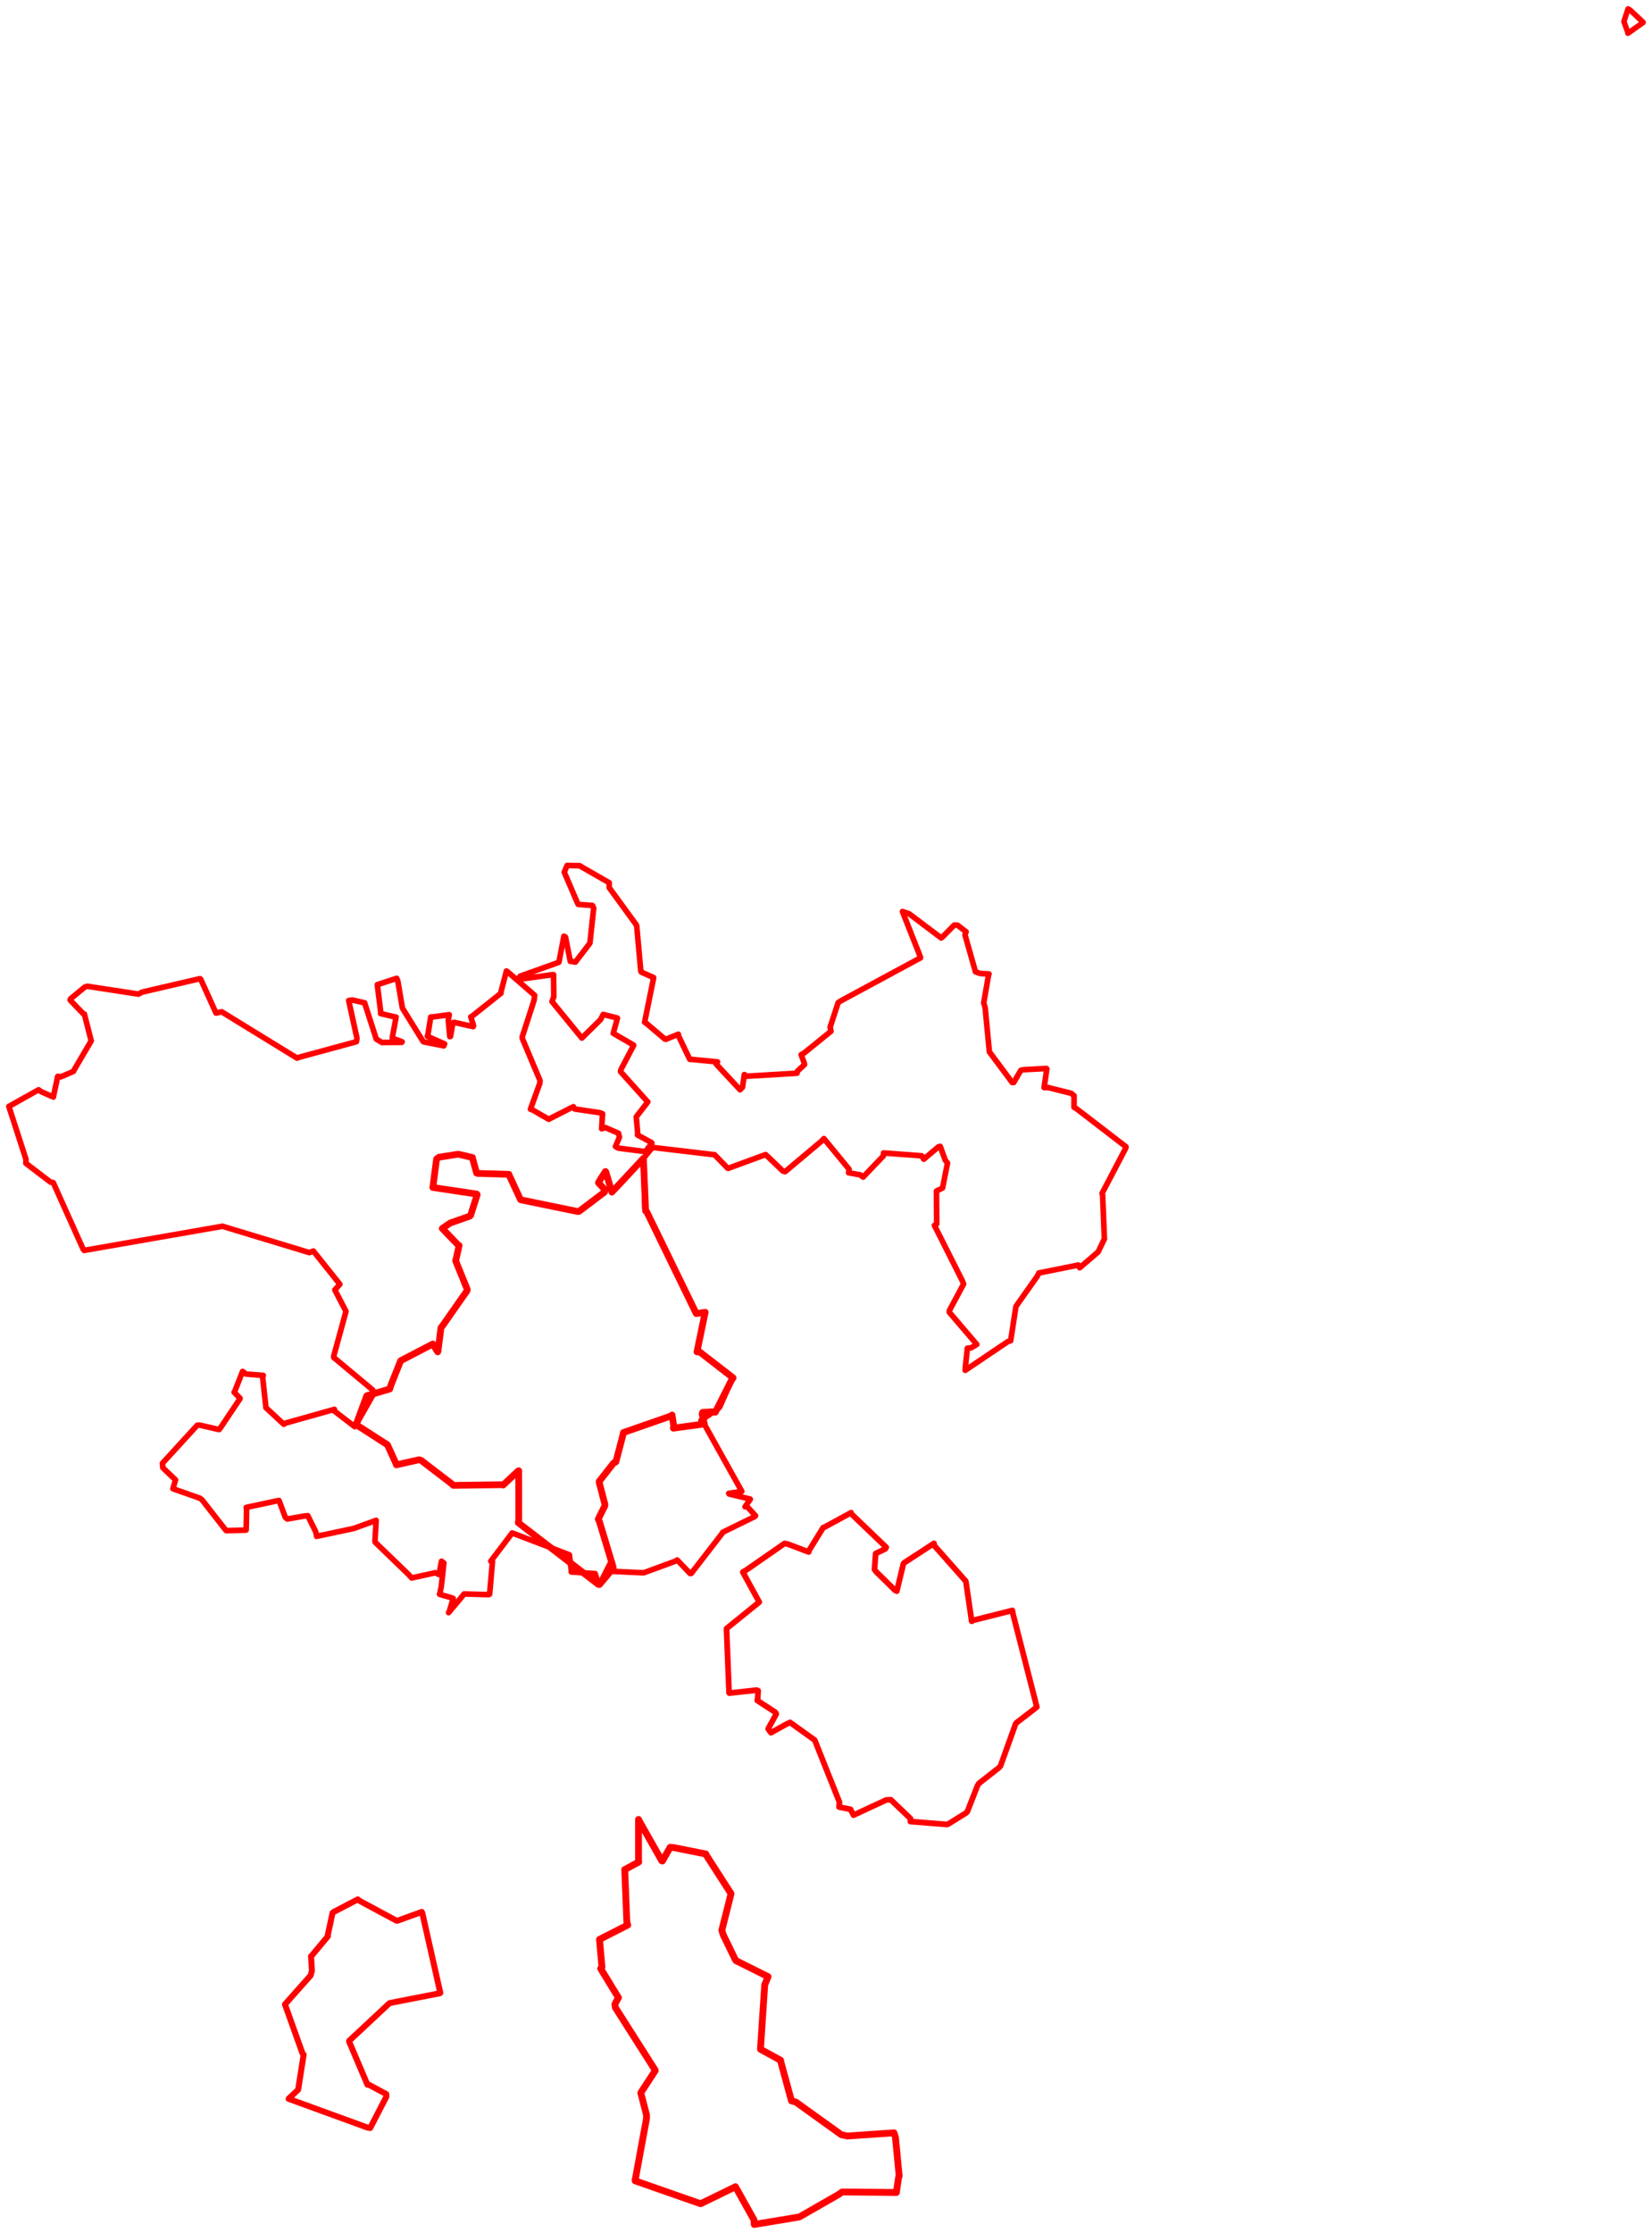 <svg width="932.81" height="1260.224" xmlns="http://www.w3.org/2000/svg"><polygon points="5,624.343 14.65,654.15 14.624,656.432 28.481,667.008 30.056,667.315 46.969,704.927 47.499,705.581 125.03,692.067 125.584,691.948 174.706,706.83 176.938,705.928 191.726,724.446 191.905,724.684 189.766,727.116 189.074,727.884 195.25,739.755 195.336,740.094 188.37,765.508 188.443,765.98 210.392,784.273 211.257,785.995 201.082,803.894 200.309,805.032 188.704,796.147 188.832,795.265 160.803,803.161 160.265,803.698 150.429,794.572 150.163,794.379 148.318,777.315 148.659,776.108 138.898,775.35 136.986,773.863 132.384,785.515 132.21,785.609 135.539,789.022 135.551,789.199 124.396,805.846 123.701,806.668 112.707,804.167 111.368,804.248 91.721,825.704 91.964,828.266 99.116,835.092 97.631,840.065 112.867,845.404 114.05,846.283 127.342,863.276 127.752,863.699 138.726,863.436 139,863.277 139.268,850.974 139.029,850.611 156.953,846.791 157.566,846.725 161.067,856.138 162.2,857.146 171.606,855.517 173.784,855.263 178.282,864.374 178.797,866.93 199.788,862.473 212.387,857.908 211.722,869.68 211.873,870.286 230.783,888.545 232.466,890.417 245.8,887.477 247.876,888.485 249.305,880.964 250.625,881.98 249.164,895.387 248.227,899.648 254.602,901.482 255.913,901.988 253.625,909.548 253.3,909.974 261.135,900.615 262.03,899.434 275.907,899.826 276.467,899.533 278.092,881.078 277.13,880.96 288.666,865.734 289.166,865.011 321.163,877.225 321.533,877.423 322.615,886.608 322.576,887.009 335.908,887.966 336.094,887.977 337.884,894.064 338.495,894.118 344.74,881.846 344.986,881.69 345.861,886.069 345.924,886.682 361.67,887.426 363.556,887.468 381.031,881.061 382.41,880.311 389.712,887.928 390.361,887.799 407.833,865.178 408.055,864.655 426.243,855.748 426.613,855.313 421.764,850.025 420.692,850.242 423.643,846.024 423.576,845.885 411.682,843.019 411.476,842.685 418.037,841.752 418.867,841.582 397.35,802.994 395.818,801.506 405.505,794.872 406.477,793.79 413.154,778.603 413.949,777.492 395.111,762.89 393.552,762.843 397.701,742.791 398.209,740.487 394.235,741.086 393.141,741.233 364.661,682.656 364.153,682.217 363.336,654.356 363.31,653.655 367.679,648.337 368.857,647.512 403.142,651.567 403.406,651.517 410.922,659.201 411.15,659.29 431.384,651.848 432.348,651.522 442.058,660.796 443.336,661.161 463.77,644.004 465.217,642.47 479.455,659.793 479.172,661.778 485.74,662.953 487.36,664.209 498.792,652.266 498.905,650.598 520.44,652.197 521.613,654.112 529.989,647.062 530.906,646.871 533.706,654.613 535.02,656.276 532.211,670.386 528.78,672.078 528.922,690.618 527.631,691.462 543.456,722.872 544.101,724.54 536.124,739.435 536.027,740.475 550.922,757.902 551.575,758.642 548.282,760.571 546.236,760.725 545.073,771.722 545.025,773.24 569.189,756.983 570.683,756.548 573.235,739.917 573.668,737.164 585.672,720.18 586.629,718.319 608.868,713.855 609.666,715.375 619.427,707.001 620.063,706.447 623.471,699.352 623.6,699.217 622.61,674.544 622.284,673.405 635.601,647.969 635.779,647.095 607.898,625.654 606.452,624.811 606.473,618.269 604.82,616.926 591.661,613.64 589.558,613.685 591.102,603.15 590.905,602.932 578.054,603.609 576.415,603.942 572.408,610.843 571.54,610.833 558.957,593.927 558.672,593.642 556.271,568.675 555.462,565.865 558.271,549.783 558.441,549.591 553.613,549.346 550.818,548.4 544.879,527.527 545.505,525.776 540.66,522.068 538.839,521.98 532.432,528.47 531.474,529.281 513.36,515.641 509.578,514.345 519.625,539.816 519.754,540.506 474.755,564.792 473.259,565.785 468.747,579.585 469.217,581.922 454.04,594.23 452.383,595.132 454.086,599.784 454.271,600.705 450.118,604.609 450.065,605.598 421.785,607.281 420.298,606.359 419.259,613.492 417.888,614.958 404.388,600.43 405.156,599.223 390.861,597.827 389.478,597.763 383.075,584.427 383.039,583.587 376.031,586.438 375.469,586.37 364.738,577.26 363.982,576.835 368.985,552.184 369.063,551.637 362.066,548.507 361.841,548.009 359.521,522.557 359.317,521.904 344.006,500.918 344.005,498.122 328.254,489.087 327.376,488.509 320.242,488.363 318.605,492.149 326.037,509.468 326.477,510.331 334.525,510.941 335.221,512.429 333.122,531.988 333.047,532.257 324.909,542.88 322.017,542.446 319.301,528.768 318.407,528.298 315.671,542.62 315.52,543.025 293.611,550.884 292.51,552.686 312.158,549.973 312.586,549.988 312.703,562.488 311.686,565.152 328.114,585.245 328.552,585.752 339.079,575.377 340.594,572.432 348.429,574.409 348.634,574.533 346.346,582.801 346.269,583.087 357.531,589.56 357.817,589.833 350.733,603.296 350.349,604.657 364.901,620.858 365.791,621.781 359.283,630.2 359.272,630.258 360.117,639.96 359.949,640.437 367.933,644.735 368.084,645.115 364.488,649.685 364.684,649.874 349.142,647.854 347.52,646.964 349.763,641.713 349.222,639.464 341.899,636.297 339.731,636.923 340.222,628.452 338.708,627.886 324.512,625.78 323.767,624.495 309.968,631.484 309.87,631.591 300.852,626.394 299.525,625.894 304.776,611.349 304.941,609.754 294.88,585.863 294.886,585.087 301.551,564.48 301.894,561.638 286.668,548.399 285.948,547.917 282.729,560.309 282.872,560.468 266.159,573.749 265.808,573.754 267.377,578.73 267.176,579.303 256.458,576.904 255.738,577.14 254.38,584.818 253.988,584.945 253.12,575.569 253.657,572.574 245.227,573.731 243.22,573.887 241.526,584.404 241.293,584.764 251.048,589.048 250.6,590.168 239.145,587.877 238.853,587.605 227.385,569.137 227.21,568.787 224.645,553.643 223.989,552.057 213.998,555.333 213.058,555.621 214.982,571.181 214.927,571.944 222.53,573.719 223.645,573.929 221.578,585.154 221.497,585.807 227.062,587.873 226.879,588.174 215.66,588.251 212.462,586.339 206.237,567.002 205.881,565.869 198.952,564.307 196.898,564.585 201.581,585.959 201.19,587.838 168.821,596.623 167.768,597.089 125.136,570.919 121.975,571.667 113.371,552.631 112.913,552.246 80.349,559.814 78.156,560.956 49.387,556.549 47.938,556.928 39.829,563.645 39.604,564.323 47.187,572.202 47.625,572.167 51.348,586.774 51.536,587.262 41.566,604.253 41.455,604.594 34.292,607.655 32.589,607.398 30.167,618.76 30.144,619.052 23.206,615.992 21.804,614.95 5,624.343" stroke="red" stroke-width="3.18" fill="none" stroke-linejoin="round" vector-effect="non-scaling-stroke"></polygon><polygon points="160.905,1131.031 170.819,1158.739 171.462,1159.383 168.463,1178.517 168.304,1179.245 163.054,1184.195 162.974,1184.336 207.583,1200.579 209.023,1200.806 218.127,1183.2 218.113,1181.647 207.968,1176.208 207.484,1176.395 197.129,1151.995 197.156,1151.614 219.743,1130.525 220.011,1130.301 248.466,1124.741 248.624,1124.55 238.468,1079.557 238.167,1078.862 224.508,1083.798 223.923,1083.826 202.415,1072.267 202.043,1071.792 188.414,1078.889 187.781,1079.383 185.025,1092.199 185.186,1092.546 175.81,1103.8 175.625,1103.858 176.126,1112.003 175.422,1114.691 160.905,1131.031" stroke="red" stroke-width="3.383" fill="none" stroke-linejoin="round" vector-effect="non-scaling-stroke"></polygon><polygon points="338.52,1094.385 339.885,1110.009 339.165,1110.841 348.975,1126.883 349.219,1127.24 347.228,1130.815 347.473,1132.844 369.576,1167.589 369.981,1168.4 362.014,1180.624 361.839,1181.009 365.053,1193.407 365.069,1195.382 358.616,1230.371 358.681,1230.611 395.389,1243.456 395.69,1243.489 414.539,1234.312 415.274,1233.909 425.782,1252.726 425.888,1255.224 450.857,1251.078 451.376,1250.984 473.338,1238.406 475.552,1236.884 503.268,1237.157 506.14,1237.208 507.395,1228.566 507.718,1227.888 505.625,1206.113 504.811,1203.525 478.51,1205.312 475.05,1204.578 449.388,1186.169 446.899,1185.471 440.69,1162.676 440.785,1162.574 429.612,1156.481 429.404,1156.301 431.798,1120.033 433.685,1115.398 415.558,1106.349 414.863,1105.149 408.378,1091.785 407.583,1089.209 412.004,1071.708 412.77,1068.528 398.534,1046.411 398.557,1046.174 380.449,1042.558 378.435,1042.388 374.022,1050.132 373.69,1050.024 361.956,1029.33 360.546,1026.679 360.548,1050.096 360.666,1050.709 352.989,1054.861 352.759,1054.941 353.956,1084.761 354.434,1086.278 338.52,1094.385" stroke="red" stroke-width="3.854" fill="none" stroke-linejoin="round" vector-effect="non-scaling-stroke"></polygon><polygon points="410.228,918.987 411.675,955.157 411.814,955.412 427.296,953.689 428.09,954.04 427.795,958.723 427.599,959.545 437.808,966.189 438.319,967.189 433.738,975.554 435.323,977.74 444.114,972.877 446.105,971.909 459.657,981.633 460.058,981.94 474.002,1016.928 473.768,1019.658 480.244,1020.974 481.938,1024.253 500.388,1015.692 503.025,1015.572 514.175,1026.261 514.059,1027.862 534.846,1029.511 535.845,1029.015 545.613,1022.933 546.252,1022.188 551.959,1007.562 552.719,1006.395 564.055,997.477 564.932,996.52 573.407,972.912 573.869,972.203 584.136,964.285 585.461,963.232 571.978,910.668 571.639,908.751 549.733,914.268 548.682,914.867 545.475,892.998 545.286,892.181 527.523,872.089 527.387,870.888 510.544,881.867 510.119,882.38 506.37,897.878 505.303,897.301 494.658,886.823 493.8,885.634 494.327,878.135 494.46,876.616 499.841,874.044 500.418,873.126 480.881,854.413 480.565,853.588 465.178,861.963 464.81,861.957 456.478,875.476 456.642,875.758 444.87,871.303 443.043,870.925 420.875,886.295 419.419,887.065 428.668,903.936 428.731,904.021 410.228,918.987" stroke="red" stroke-width="3.242" fill="none" stroke-linejoin="round" vector-effect="non-scaling-stroke"></polygon><polygon points="201.082,803.894 218.659,815.195 218.819,815.33 223.559,825.815 223.826,826.588 236.591,823.712 237.822,824.086 255.026,837.266 255.999,838.177 283.829,837.787 284.11,837.995 292.29,830.293 292.886,829.903 292.921,857.9 292.655,859.253 337.884,894.064 338.495,894.118 346.176,884.95 346.212,884.29 338.501,858.721 337.792,857.212 341.502,849.782 341.579,848.929 338.318,836.389 338.309,835.983 346.508,825.511 347.757,824.929 351.784,809.541 351.997,808.365 378.793,799.045 379.481,798.458 380.438,804.734 380.22,805.901 397.051,803.597 397.713,803.549 396.449,797.845 396.739,796.964 402.052,796.654 403.933,796.877 413.154,778.603 413.949,777.492 395.111,762.89 393.552,762.843 397.701,742.791 398.209,740.487 394.235,741.086 393.141,741.233 365.099,683.625 364.558,683.295 363.336,654.356 363.31,653.655 347.528,670.579 345.492,672.68 342.055,661.222 341.866,661.064 339.344,664.916 337.892,667.409 341.576,671.319 341.322,672.713 327.005,683.501 326.322,683.664 294.299,677.086 293.902,676.91 287.545,663.228 287.336,662.652 269.582,662.123 269.115,661.964 266.74,653.324 266.765,653.166 259.604,651.485 258.599,651.307 247.856,653.002 246.511,653.991 244.43,669.903 244.401,670.068 269.157,673.764 269.456,674.104 265.75,685.758 265.326,686.229 254.187,690.133 249.736,693.214 258.51,702.337 259.24,702.829 257.47,710.714 257.273,711.414 263.794,727.489 263.723,728.35 250.011,747.919 248.992,749.253 247.27,762.615 247.159,762.826 245.03,759.447 244.415,758.38 227.071,767.403 226.191,767.918 220.682,781.76 220.059,783.804 207.502,787.46 207.066,787.679 201.082,803.894" stroke="red" stroke-width="3.803" fill="none" stroke-linejoin="round" vector-effect="non-scaling-stroke"></polygon><polygon points="916.937,12.165 919.143,18.222 919.212,18.782 927.719,12.764 927.81,12.567 920.428,5.653 919.279,5 916.937,12.165" stroke="red" stroke-width="3.102" fill="none" stroke-linejoin="round" vector-effect="non-scaling-stroke"></polygon></svg>